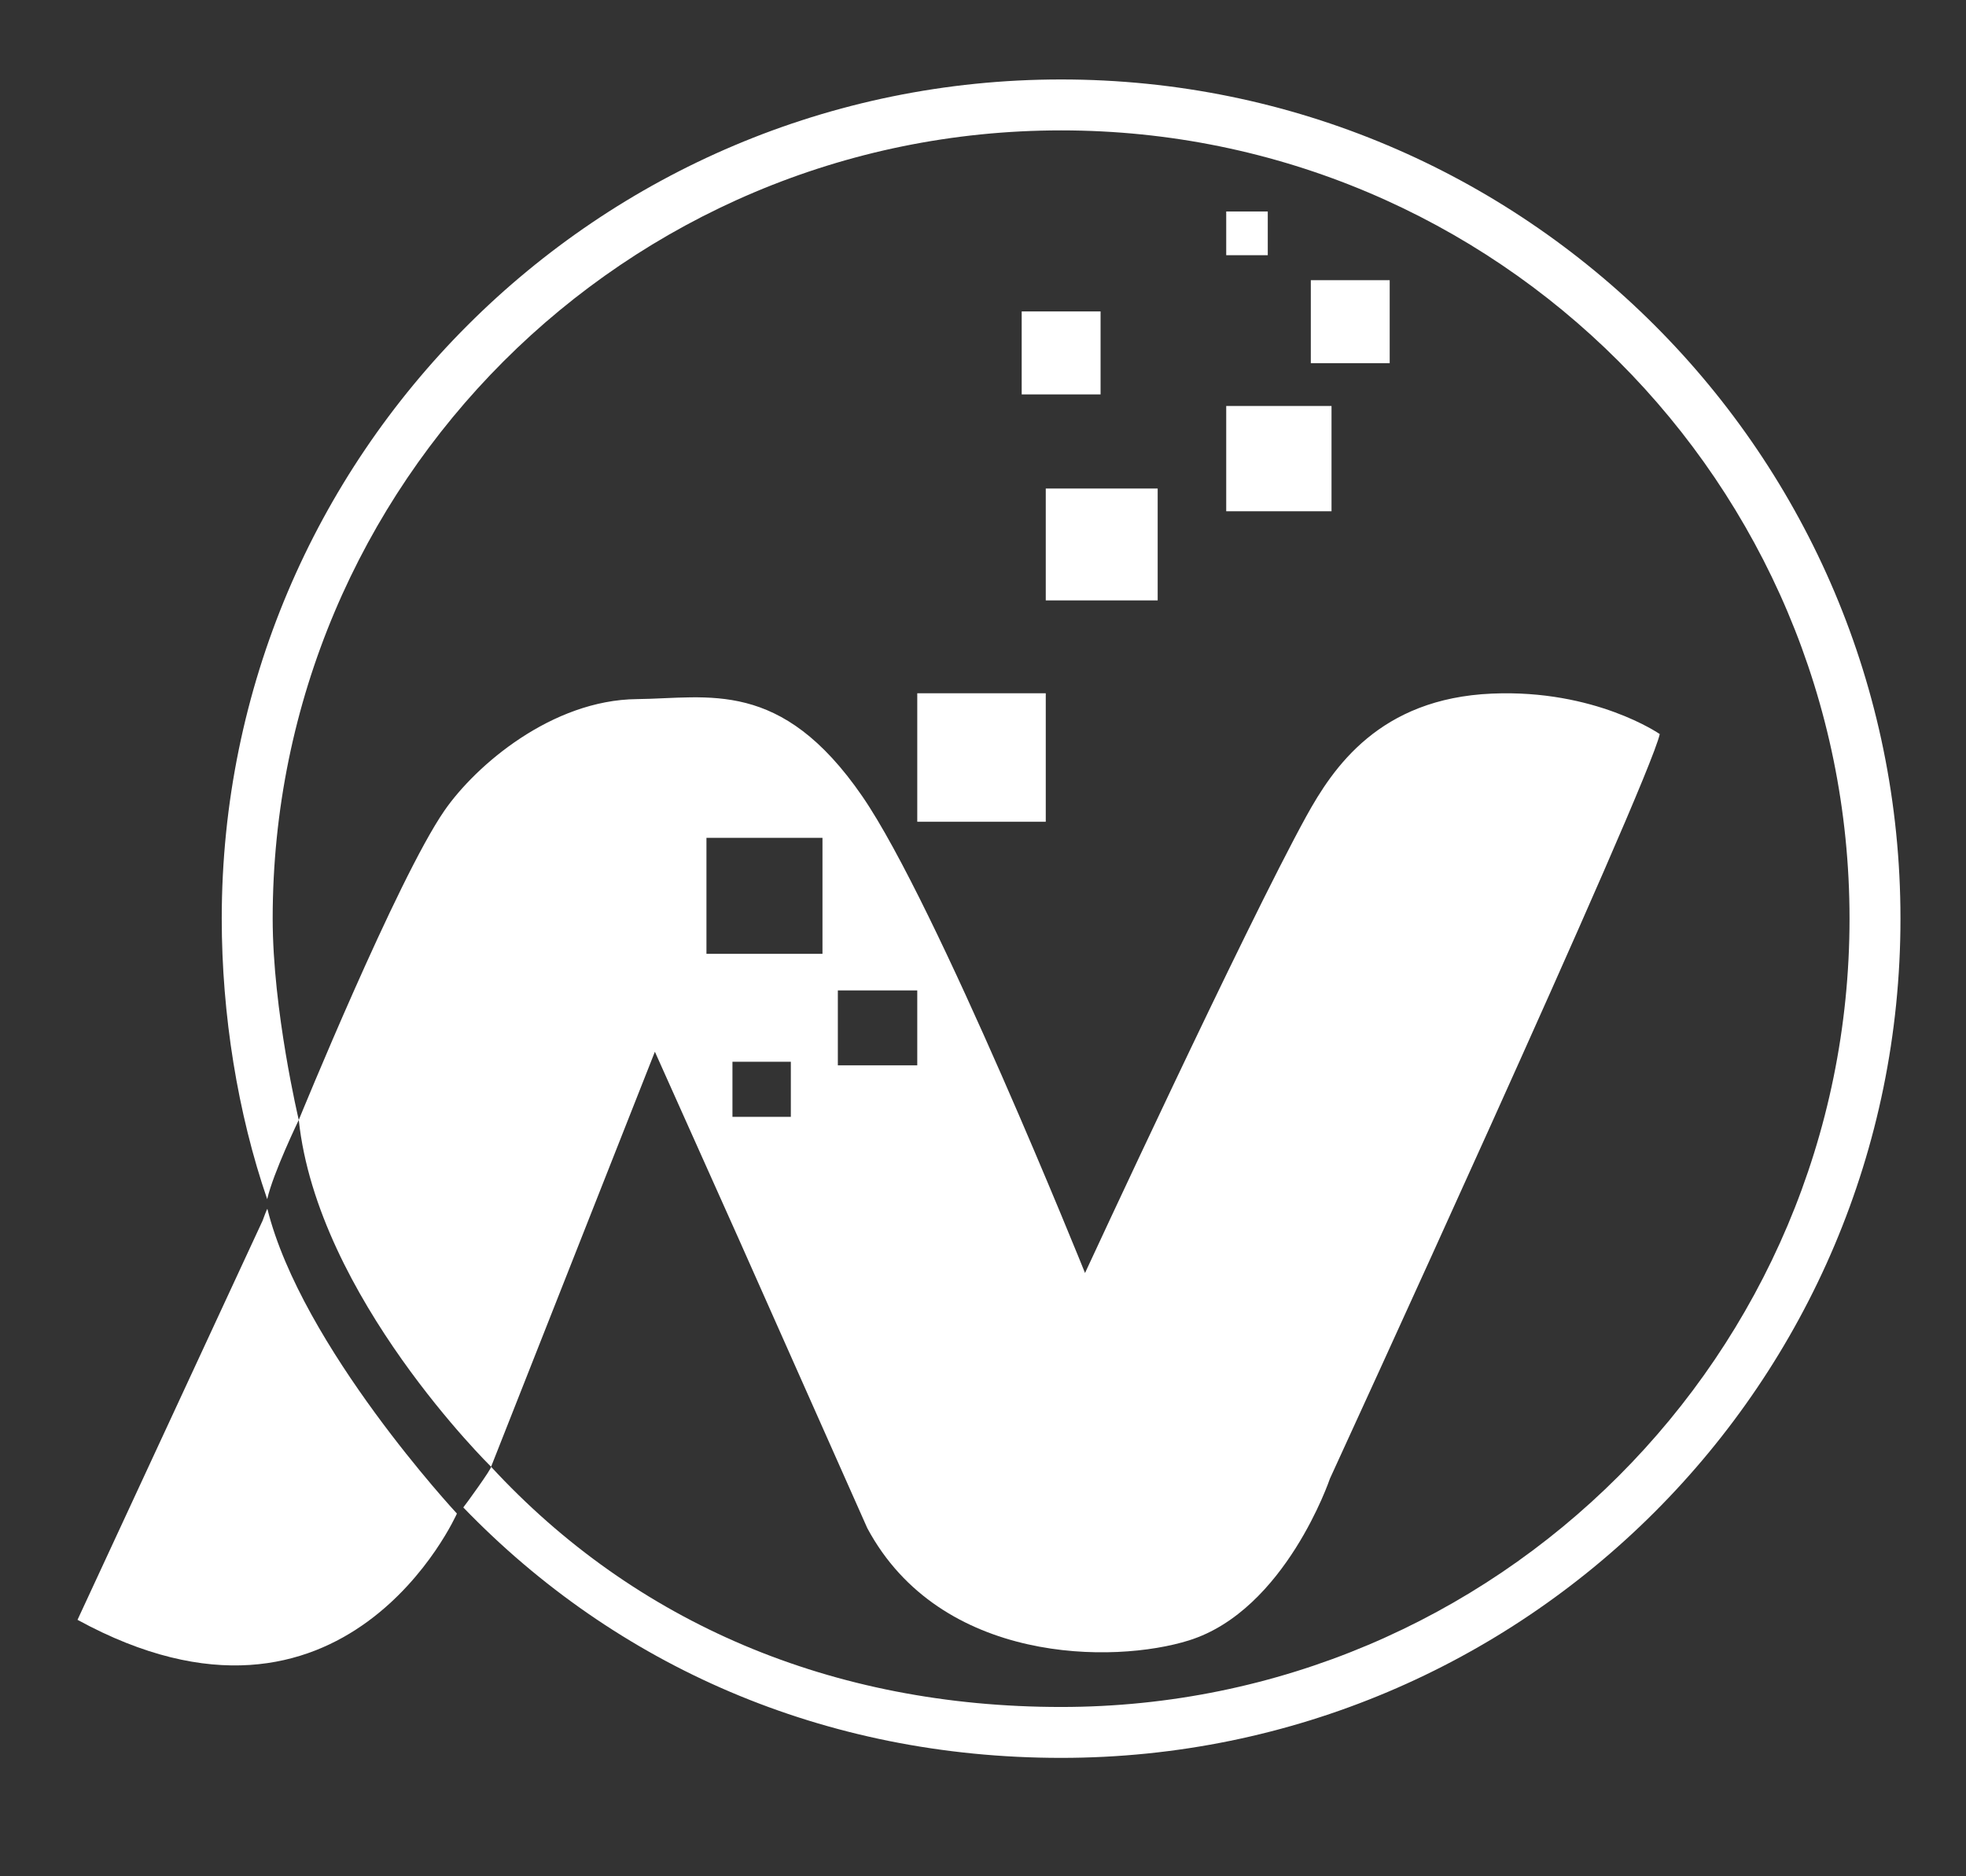 <svg width="66" height="63" viewBox="0 0 66 63" fill="none" xmlns="http://www.w3.org/2000/svg">
<rect x="0" y="0" width="66" height="63" fill="#333333" stroke="none"/>
<g clip-path="url(#clip0_1_528)">
<path d="M2.602 54.389L8.817 40.983C8.817 40.983 8.969 40.56 8.977 40.594C10.129 45.219 15.339 50.821 15.339 50.821C15.339 50.821 11.589 59.302 2.602 54.389Z" fill="white"/>
<path d="M35.107 23.278H30.793V27.592H35.107V23.278Z" fill="white"/>
<path d="M38.864 16.403H35.107V20.16H38.864V16.403Z" fill="white"/>
<path d="M44.7 13.632H41.165V17.167H44.7V13.632Z" fill="white"/>
<path d="M36.947 10.457H34.299V13.243H36.947V10.457Z" fill="white"/>
<path d="M46.653 9.408H44.005V12.194H46.653V9.408Z" fill="white"/>
<path d="M42.56 7.101H41.165V8.569H42.56V7.101Z" fill="white"/>
<path d="M50.087 23.289C46.312 23.45 44.756 25.77 43.855 27.405C41.799 31.137 36.425 42.743 36.425 42.743C36.425 42.743 31.452 30.378 28.949 26.739C26.212 22.759 23.783 23.45 21.381 23.474C18.533 23.502 15.977 25.687 14.915 27.225C13.328 29.525 10.03 37.604 10.03 37.604C10.655 43.53 16.486 49.249 16.486 49.249L21.985 35.314L24.802 41.605L29.116 51.311C31.572 55.891 37.405 55.87 39.919 55.078C43.155 54.06 44.646 49.649 44.646 49.649C44.646 49.649 55.359 26.326 55.719 24.648C55.719 24.648 53.552 23.14 50.087 23.289L50.087 23.289ZM26.549 37.501H24.589V35.651H26.549V37.501ZM27.611 32.026H23.716V28.132H27.611V32.026ZM30.793 35.771H28.127V33.255H30.793V35.771Z" fill="white"/>
<path d="M35.622 2.668C20.06 2.668 7.444 15.284 7.444 30.846C7.444 34.061 7.979 37.387 8.97 40.265C9.173 39.376 10.03 37.604 10.03 37.604C10.03 37.604 9.154 33.926 9.154 30.846C9.154 16.229 21.004 4.378 35.622 4.378C50.24 4.378 62.09 16.229 62.09 30.846C62.09 45.464 50.24 57.315 35.622 57.315C27.929 57.315 21.322 54.49 16.485 49.249C16.525 49.292 15.583 50.588 15.553 50.615C20.678 55.929 27.657 59.024 35.622 59.024C51.184 59.024 63.8 46.409 63.8 30.846C63.8 15.284 51.184 2.668 35.622 2.668Z" fill="white"/>
</g>
<defs>
<clipPath id="clip0_1_528">
<rect width="66" height="62.229" fill="white"/>
</clipPath>
</defs>
</svg>
